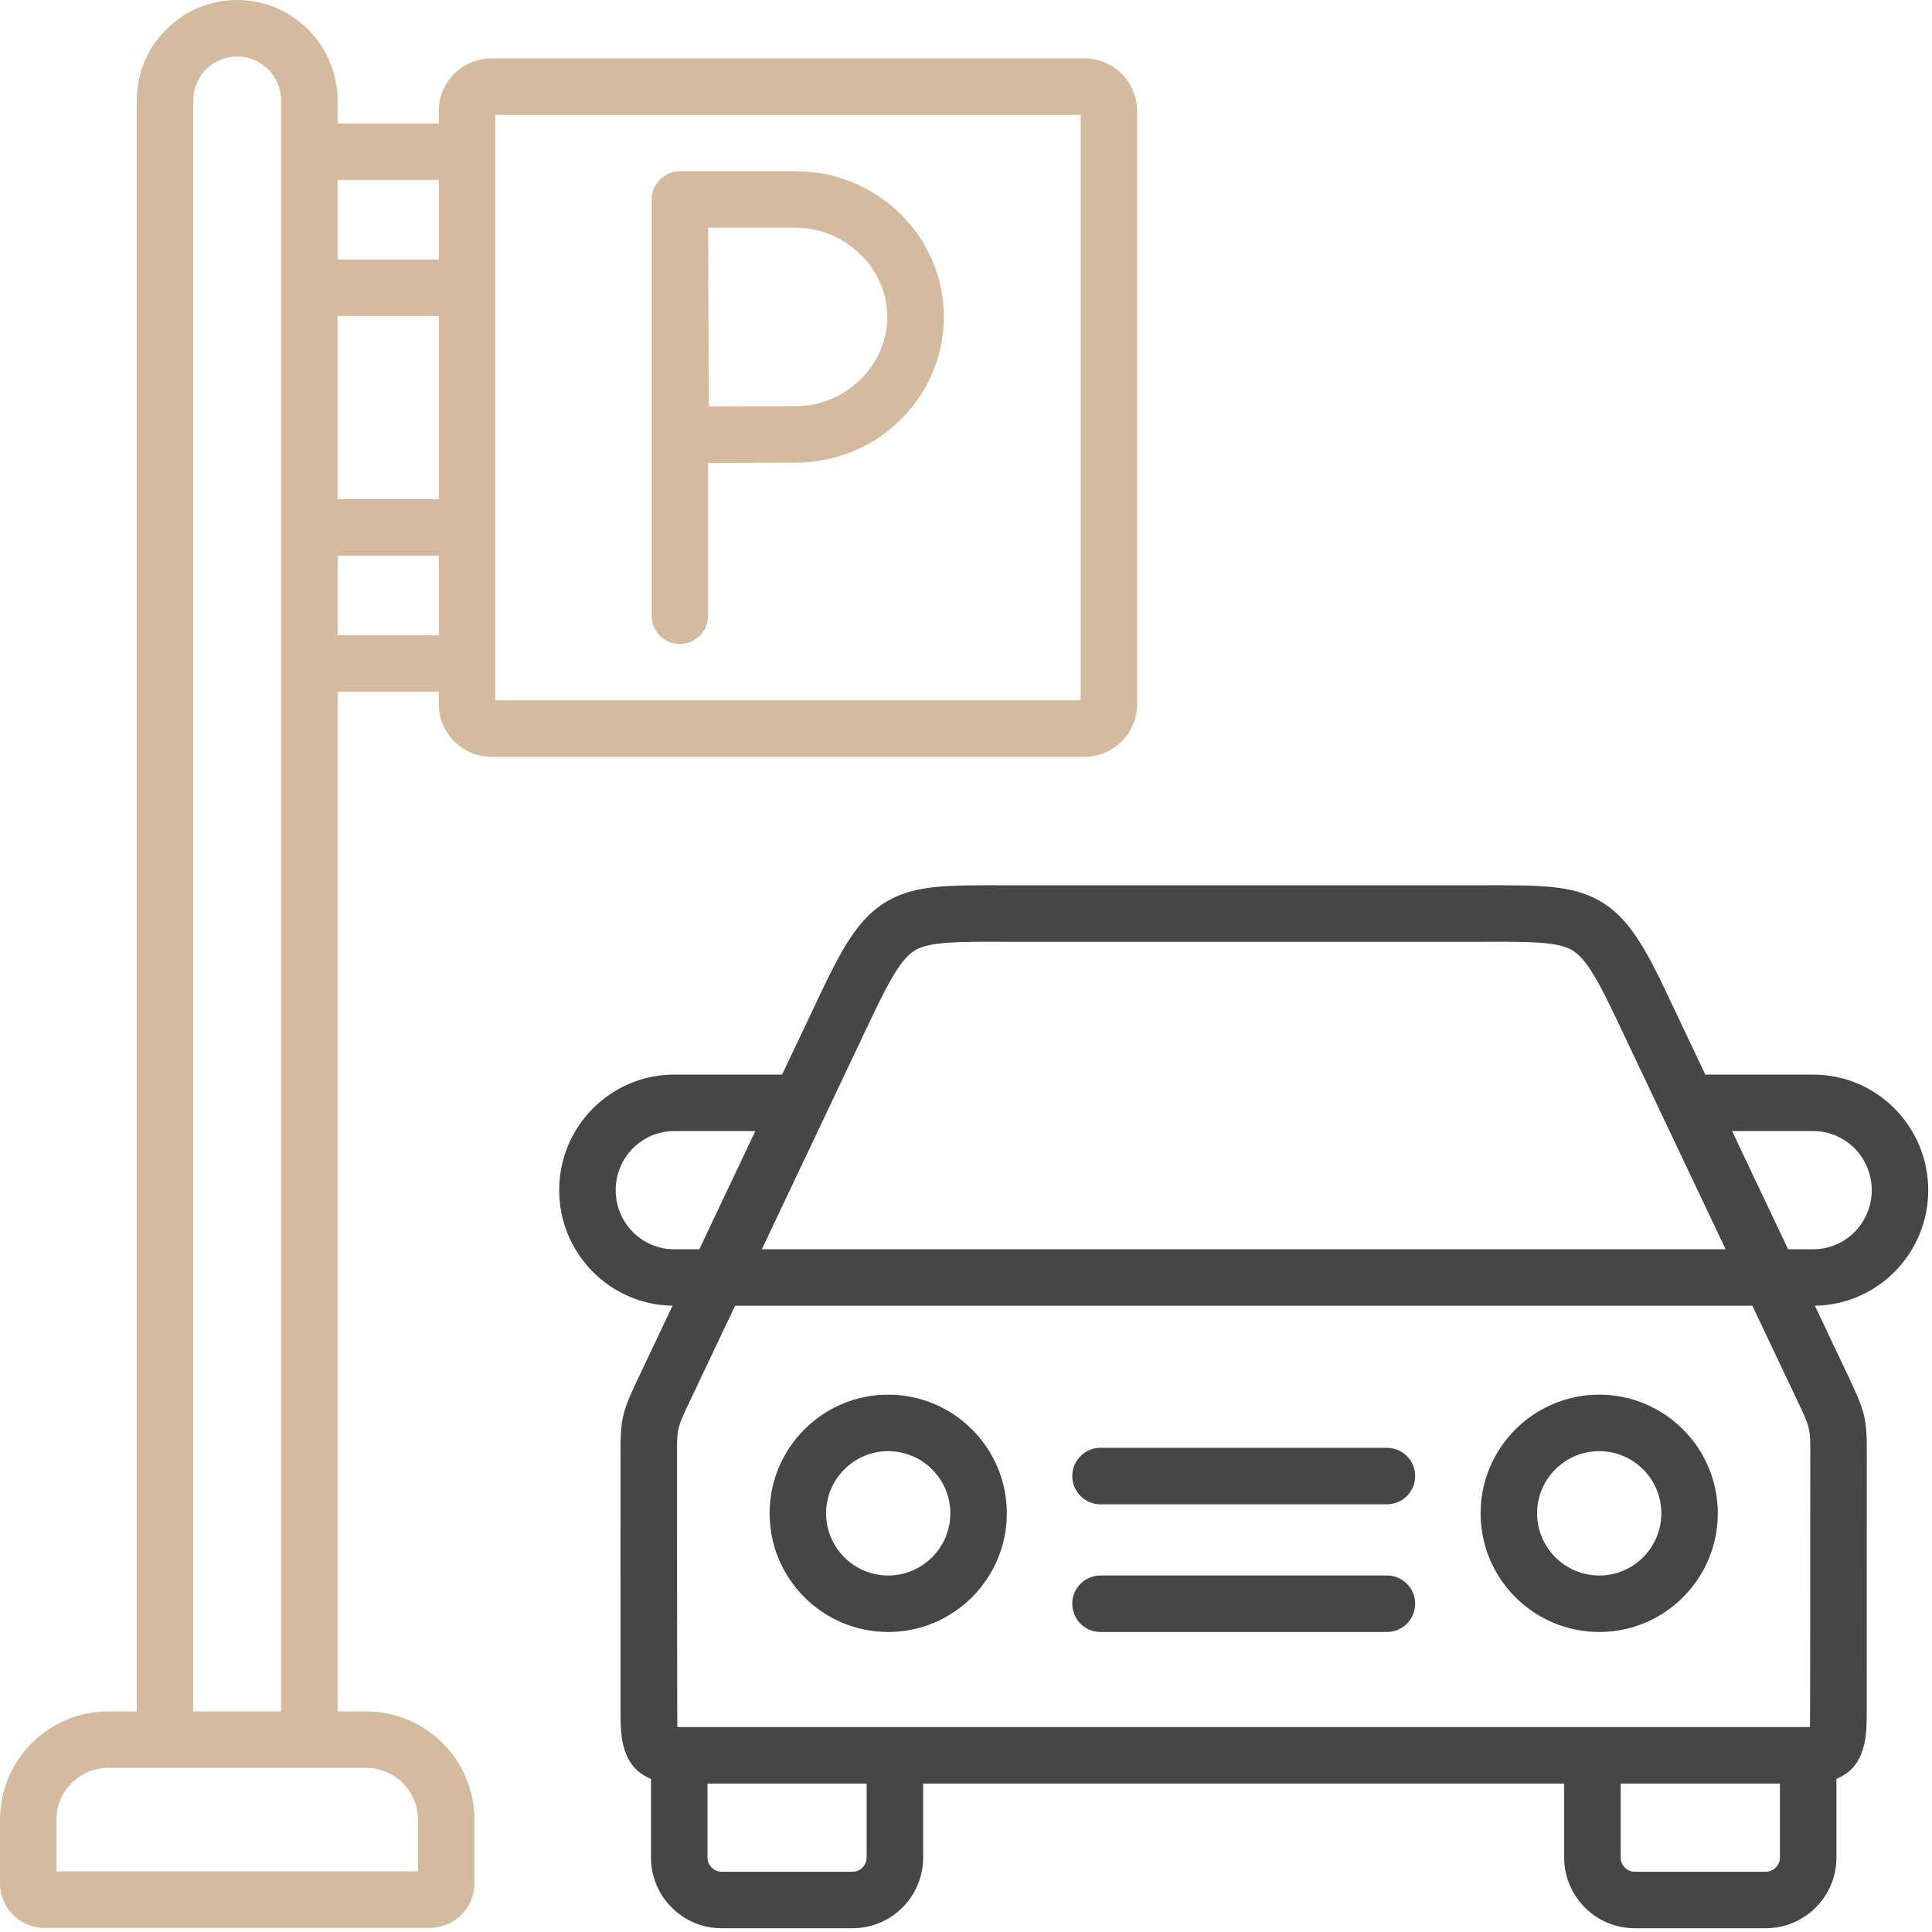 
<svg width="60px" height="60px" viewBox="0 0 60 60" version="1.1" xmlns="http://www.w3.org/2000/svg" xmlns:xlink="http://www.w3.org/1999/xlink">
    <g id="Page-1" stroke="none" stroke-width="1" fill="none" fill-rule="evenodd">
        <g id="parkplatz-2">
            <g id="parkplatz">
                <g id="Group">
                    <path d="M15.263,23.503 L33.68,23.503 C34.582,23.503 35.316,22.769 35.316,21.867 L35.316,3.45 C35.316,2.548 34.582,1.813 33.68,1.813 L15.263,1.813 C14.36,1.813 13.626,2.548 13.626,3.45 L13.626,3.833 L10.484,3.833 L10.484,3.118 C10.484,1.399 9.085,-1.42108547e-14 7.365,-1.42108547e-14 C5.646,-1.42108547e-14 4.247,1.399 4.247,3.118 L4.247,35.36 C4.247,35.845 4.64,36.238 5.124,36.238 C5.609,36.238 6.001,35.845 6.001,35.36 L6.001,3.118 C6.001,2.366 6.613,1.754 7.365,1.754 C8.118,1.754 8.729,2.366 8.729,3.118 L8.729,4.71 L8.729,8.937 L8.729,16.38 L8.729,20.607 L8.729,53.149 L6.001,53.149 L6.001,35.155 C6.001,34.671 5.89,34.278 5.124,34.278 C4.358,34.278 4.247,34.671 4.247,35.155 C4.247,38.901 4.247,41.009 4.247,41.479 C4.247,44.073 4.247,47.962 4.247,53.149 L3.364,53.149 C1.509,53.149 1.0658141e-14,54.656 1.0658141e-14,56.509 L1.0658141e-14,58.489 C1.0658141e-14,59.252 0.621,59.873 1.384,59.873 L13.346,59.873 C14.111,59.873 14.734,59.252 14.734,58.489 L14.734,56.509 C14.734,54.656 13.225,53.149 11.37,53.149 L10.484,53.149 L10.484,21.484 L13.626,21.484 L13.626,21.867 C13.626,22.769 14.36,23.503 15.263,23.503 Z M12.98,56.509 L12.98,58.119 L1.754,58.119 L1.754,56.509 C1.754,55.624 2.476,54.903 3.364,54.903 L5.124,54.903 L9.607,54.903 L11.37,54.903 C12.258,54.903 12.98,55.624 12.98,56.509 Z M10.484,9.814 L13.626,9.814 L13.626,15.503 L10.484,15.503 L10.484,9.814 Z M15.381,3.568 L33.562,3.568 L33.562,21.749 L15.381,21.749 L15.381,20.607 L15.381,16.38 L15.381,8.937 L15.381,4.71 L15.381,3.568 Z M13.626,5.587 L13.626,8.06 L10.484,8.06 L10.484,5.587 L13.626,5.587 Z M10.484,19.73 L10.484,17.257 L13.626,17.257 L13.626,19.73 L10.484,19.73 Z" id="Shape" fill="#D4BB9F" fill-rule="nonzero"></path>
                    <path d="M56.314,33.373 L52.96,33.373 L51.812,30.95 C51.118,29.487 50.594,28.49 49.664,27.968 C48.804,27.486 47.823,27.489 46.039,27.494 L31.325,27.495 L31.207,27.494 C29.425,27.488 28.444,27.486 27.585,27.968 C26.655,28.49 26.131,29.487 25.437,30.95 L24.289,33.373 L20.935,33.373 C18.967,33.373 17.366,34.983 17.366,36.962 C17.366,38.925 18.941,40.524 20.887,40.55 L19.871,42.692 C19.305,43.883 19.266,44.047 19.271,45.205 C19.272,45.307 19.272,53.184 19.272,53.184 C19.272,53.847 19.273,54.868 20.217,55.244 L20.217,57.69 C20.217,58.899 21.201,59.883 22.411,59.883 L26.478,59.883 C27.686,59.883 28.669,58.899 28.669,57.69 L28.669,55.391 L36.653,55.391 C37.138,55.391 37.531,54.998 37.531,54.513 C37.531,54.029 37.138,53.636 36.653,53.636 L21.094,53.636 C21.073,53.636 21.053,53.636 21.035,53.636 C21.027,53.489 21.026,45.301 21.026,45.197 C21.022,44.358 21.022,44.358 21.456,43.445 L22.828,40.551 L54.421,40.551 L55.793,43.445 C56.225,44.353 56.225,44.353 56.22,45.182 C56.22,45.29 56.219,53.489 56.211,53.636 C56.193,53.636 34.364,53.636 34.364,53.636 C33.88,53.636 33.487,54.029 33.487,54.514 C33.487,54.998 33.88,55.391 34.364,55.391 L48.577,55.391 L48.577,57.69 C48.577,58.899 49.561,59.883 50.77,59.883 L54.838,59.883 C56.048,59.883 57.032,58.899 57.032,57.69 L57.032,55.244 C57.972,54.867 57.973,53.847 57.973,53.184 C57.973,53.184 57.974,45.296 57.975,45.191 C57.98,44.053 57.936,43.866 57.378,42.693 L56.362,40.55 C58.308,40.524 59.883,38.925 59.883,36.962 C59.883,34.983 58.282,33.373 56.314,33.373 Z M19.12,36.962 C19.12,35.95 19.935,35.127 20.935,35.127 L23.457,35.127 L21.718,38.797 L20.935,38.797 C19.935,38.797 19.12,37.974 19.12,36.962 Z M26.914,55.391 L26.914,57.69 C26.914,57.928 26.715,58.129 26.479,58.129 L22.411,58.129 C22.173,58.129 21.972,57.927 21.972,57.69 L21.972,55.391 L26.914,55.391 Z M27.023,31.701 C27.638,30.403 28.008,29.742 28.443,29.498 C28.9,29.242 29.765,29.244 31.202,29.249 L45.926,29.249 L46.044,29.249 C47.481,29.244 48.348,29.242 48.805,29.498 C49.242,29.742 49.611,30.403 50.226,31.701 L53.59,38.797 L23.659,38.797 L27.023,31.701 Z M55.277,57.69 C55.277,57.928 55.076,58.129 54.838,58.129 L50.77,58.129 C50.533,58.129 50.331,57.928 50.331,57.69 L50.331,55.391 L55.277,55.391 L55.277,57.69 Z M56.314,38.797 L55.531,38.797 L53.792,35.127 L56.314,35.127 C57.315,35.127 58.129,35.95 58.129,36.962 C58.129,37.974 57.315,38.797 56.314,38.797 Z" id="Shape" fill="#464646" fill-rule="nonzero"></path>
                    <path d="M34.177,46.718 L43.072,46.718 C43.557,46.718 43.949,46.325 43.949,45.84 C43.949,45.356 43.557,44.963 43.072,44.963 L34.177,44.963 C33.692,44.963 33.3,45.356 33.3,45.84 C33.3,46.325 33.692,46.718 34.177,46.718 Z" id="Path" fill="#464646"></path>
                    <path d="M34.177,50.683 L43.072,50.683 C43.557,50.683 43.949,50.29 43.949,49.806 C43.949,49.321 43.557,48.928 43.072,48.928 L34.177,48.928 C33.692,48.928 33.3,49.321 33.3,49.806 C33.3,50.29 33.692,50.683 34.177,50.683 Z" id="Path" fill="#464646"></path>
                    <path d="M53.348,46.998 C53.348,44.965 51.697,43.312 49.666,43.312 C47.634,43.312 45.981,44.965 45.981,46.998 C45.981,49.03 47.634,50.683 49.666,50.683 C51.697,50.683 53.348,49.03 53.348,46.998 Z M47.736,46.998 C47.736,45.933 48.602,45.067 49.666,45.067 C50.729,45.067 51.594,45.933 51.594,46.998 C51.594,48.062 50.729,48.929 49.666,48.929 C48.602,48.928 47.736,48.062 47.736,46.998 Z" id="Shape" fill="#464646" fill-rule="nonzero"></path>
                    <path d="M23.901,46.998 C23.901,49.03 25.552,50.683 27.583,50.683 C29.615,50.683 31.268,49.03 31.268,46.998 C31.268,44.965 29.615,43.312 27.583,43.312 C25.552,43.312 23.901,44.965 23.901,46.998 Z M29.514,46.998 C29.514,48.062 28.647,48.929 27.583,48.929 C26.52,48.929 25.655,48.062 25.655,46.998 C25.655,45.933 26.52,45.067 27.583,45.067 C28.647,45.067 29.514,45.933 29.514,46.998 Z" id="Shape" fill="#464646" fill-rule="nonzero"></path>
                </g>
                <path d="M24.715,5.317 L21.115,5.317 C20.637,5.317 20.237,5.717 20.237,6.194 L20.237,19.123 C20.237,19.607 20.63,20 21.115,20 C21.599,20 21.992,19.607 21.992,19.123 L21.992,14.379 C22.835,14.375 24.09,14.368 24.715,14.368 C27.249,14.368 29.312,12.338 29.312,9.843 C29.312,7.347 27.249,5.317 24.715,5.317 Z M24.715,12.614 C24.094,12.614 22.856,12.62 22.012,12.625 C22.007,11.759 22.001,10.475 22.001,9.843 C22.001,9.31 21.997,7.971 21.994,7.071 L24.714,7.071 C26.255,7.071 27.557,8.34 27.557,9.843 C27.557,11.345 26.255,12.614 24.715,12.614 Z" id="Shape" fill="#D4BB9F" fill-rule="nonzero"></path>
            </g>
        </g>
    </g>
</svg>